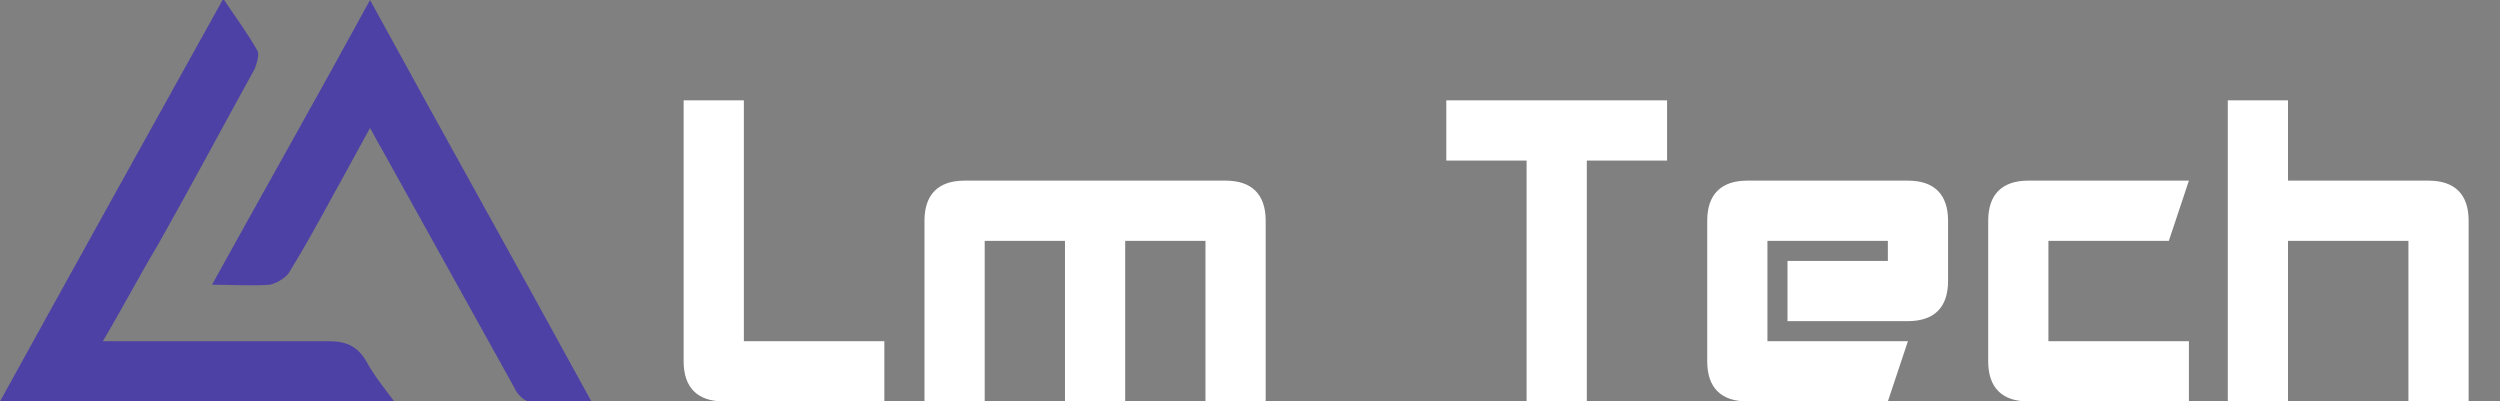 <?xml version="1.0" encoding="utf-8"?>
<!-- Generator: Adobe Illustrator 26.4.1, SVG Export Plug-In . SVG Version: 6.00 Build 0)  -->
<svg version="1.1" id="Capa_1" xmlns="http://www.w3.org/2000/svg" xmlns:xlink="http://www.w3.org/1999/xlink" x="0px" y="0px"
	 viewBox="0 0 199.3 32" style="enable-background:new 0 0 199.3 32;" xml:space="preserve">
<rect x="0" y="0" width="199.3" height="32" fill="#808080" stroke="none"/>
<style type="text/css">
	.st0{fill:#FFFFFF;}
	.st1{fill:#4D41A5;}
</style>
<g>
	<path class="st0" d="M70.5,32H57.7c-2.1,0-3.2-1.1-3.2-3.2V8h4.8v19.2h11.2V32z"/>
	<path class="st0" d="M84.9,19.2h-6.4V32h-4.8V17.6c0-2.1,1.1-3.2,3.2-3.2h20.8c2.1,0,3.2,1.1,3.2,3.2V32h-4.8V19.2h-6.4V32h-4.8
		L84.9,19.2L84.9,19.2z"/>
	<path class="st0" d="M132.9,8v4.8h-6.4V32h-4.8V12.8h-6.4V8H132.9z"/>
	<path class="st0" d="M155.3,17.6v4.8c0,2.1-1.1,3.2-3.2,3.2h-9.6v-4.8h8v-1.6h-9.6v8h11.2l-1.6,4.8h-11.2c-2.1,0-3.2-1.1-3.2-3.2
		V17.6c0-2.1,1.1-3.2,3.2-3.2h12.8C154.2,14.4,155.3,15.5,155.3,17.6z"/>
	<path class="st0" d="M172.9,19.2h-9.6v8h11.2V32h-12.8c-2.1,0-3.2-1.1-3.2-3.2V17.6c0-2.1,1.1-3.2,3.2-3.2h12.8L172.9,19.2z"/>
	<path class="st0" d="M177.6,32V8h4.8v6.4h11.2c2.1,0,3.2,1.1,3.2,3.2V32H192V19.2h-9.6V32H177.6z"/>
</g>
<g id="ypGT0S_00000165216839275690187940000000056859154976529035_">
	<g>
		<path class="st1" d="M8.2,27.2c6.2,0,12.1,0,18,0c1.4,0,2.3,0.4,3,1.6c0.6,1.1,1.4,2.1,2.3,3.3C21,32,10.6,32,0,32
			C5.9,21.3,11.8,10.7,17.8-0.1c1,1.5,1.9,2.7,2.7,4.1c0.2,0.3,0,1-0.2,1.5c-2.6,4.7-5.1,9.4-7.7,14C11.1,22,9.8,24.5,8.2,27.2z"/>
		<path class="st1" d="M47.2,32.1c-1.9,0-3.4,0.1-5-0.1c-0.4,0-1-0.6-1.2-1.1c-3.5-6.3-7-12.6-10.5-18.9c-0.3-0.5-0.6-1.1-1-1.8
			c-1,1.8-1.9,3.5-2.8,5.1c-1.2,2.2-2.4,4.4-3.7,6.5c-0.3,0.4-1,0.8-1.5,0.9c-1.4,0.1-2.9,0-4.6,0c4.2-7.6,8.4-15,12.6-22.7
			C35.4,10.8,41.3,21.3,47.2,32.1z"/>
	</g>
</g>
</svg>
